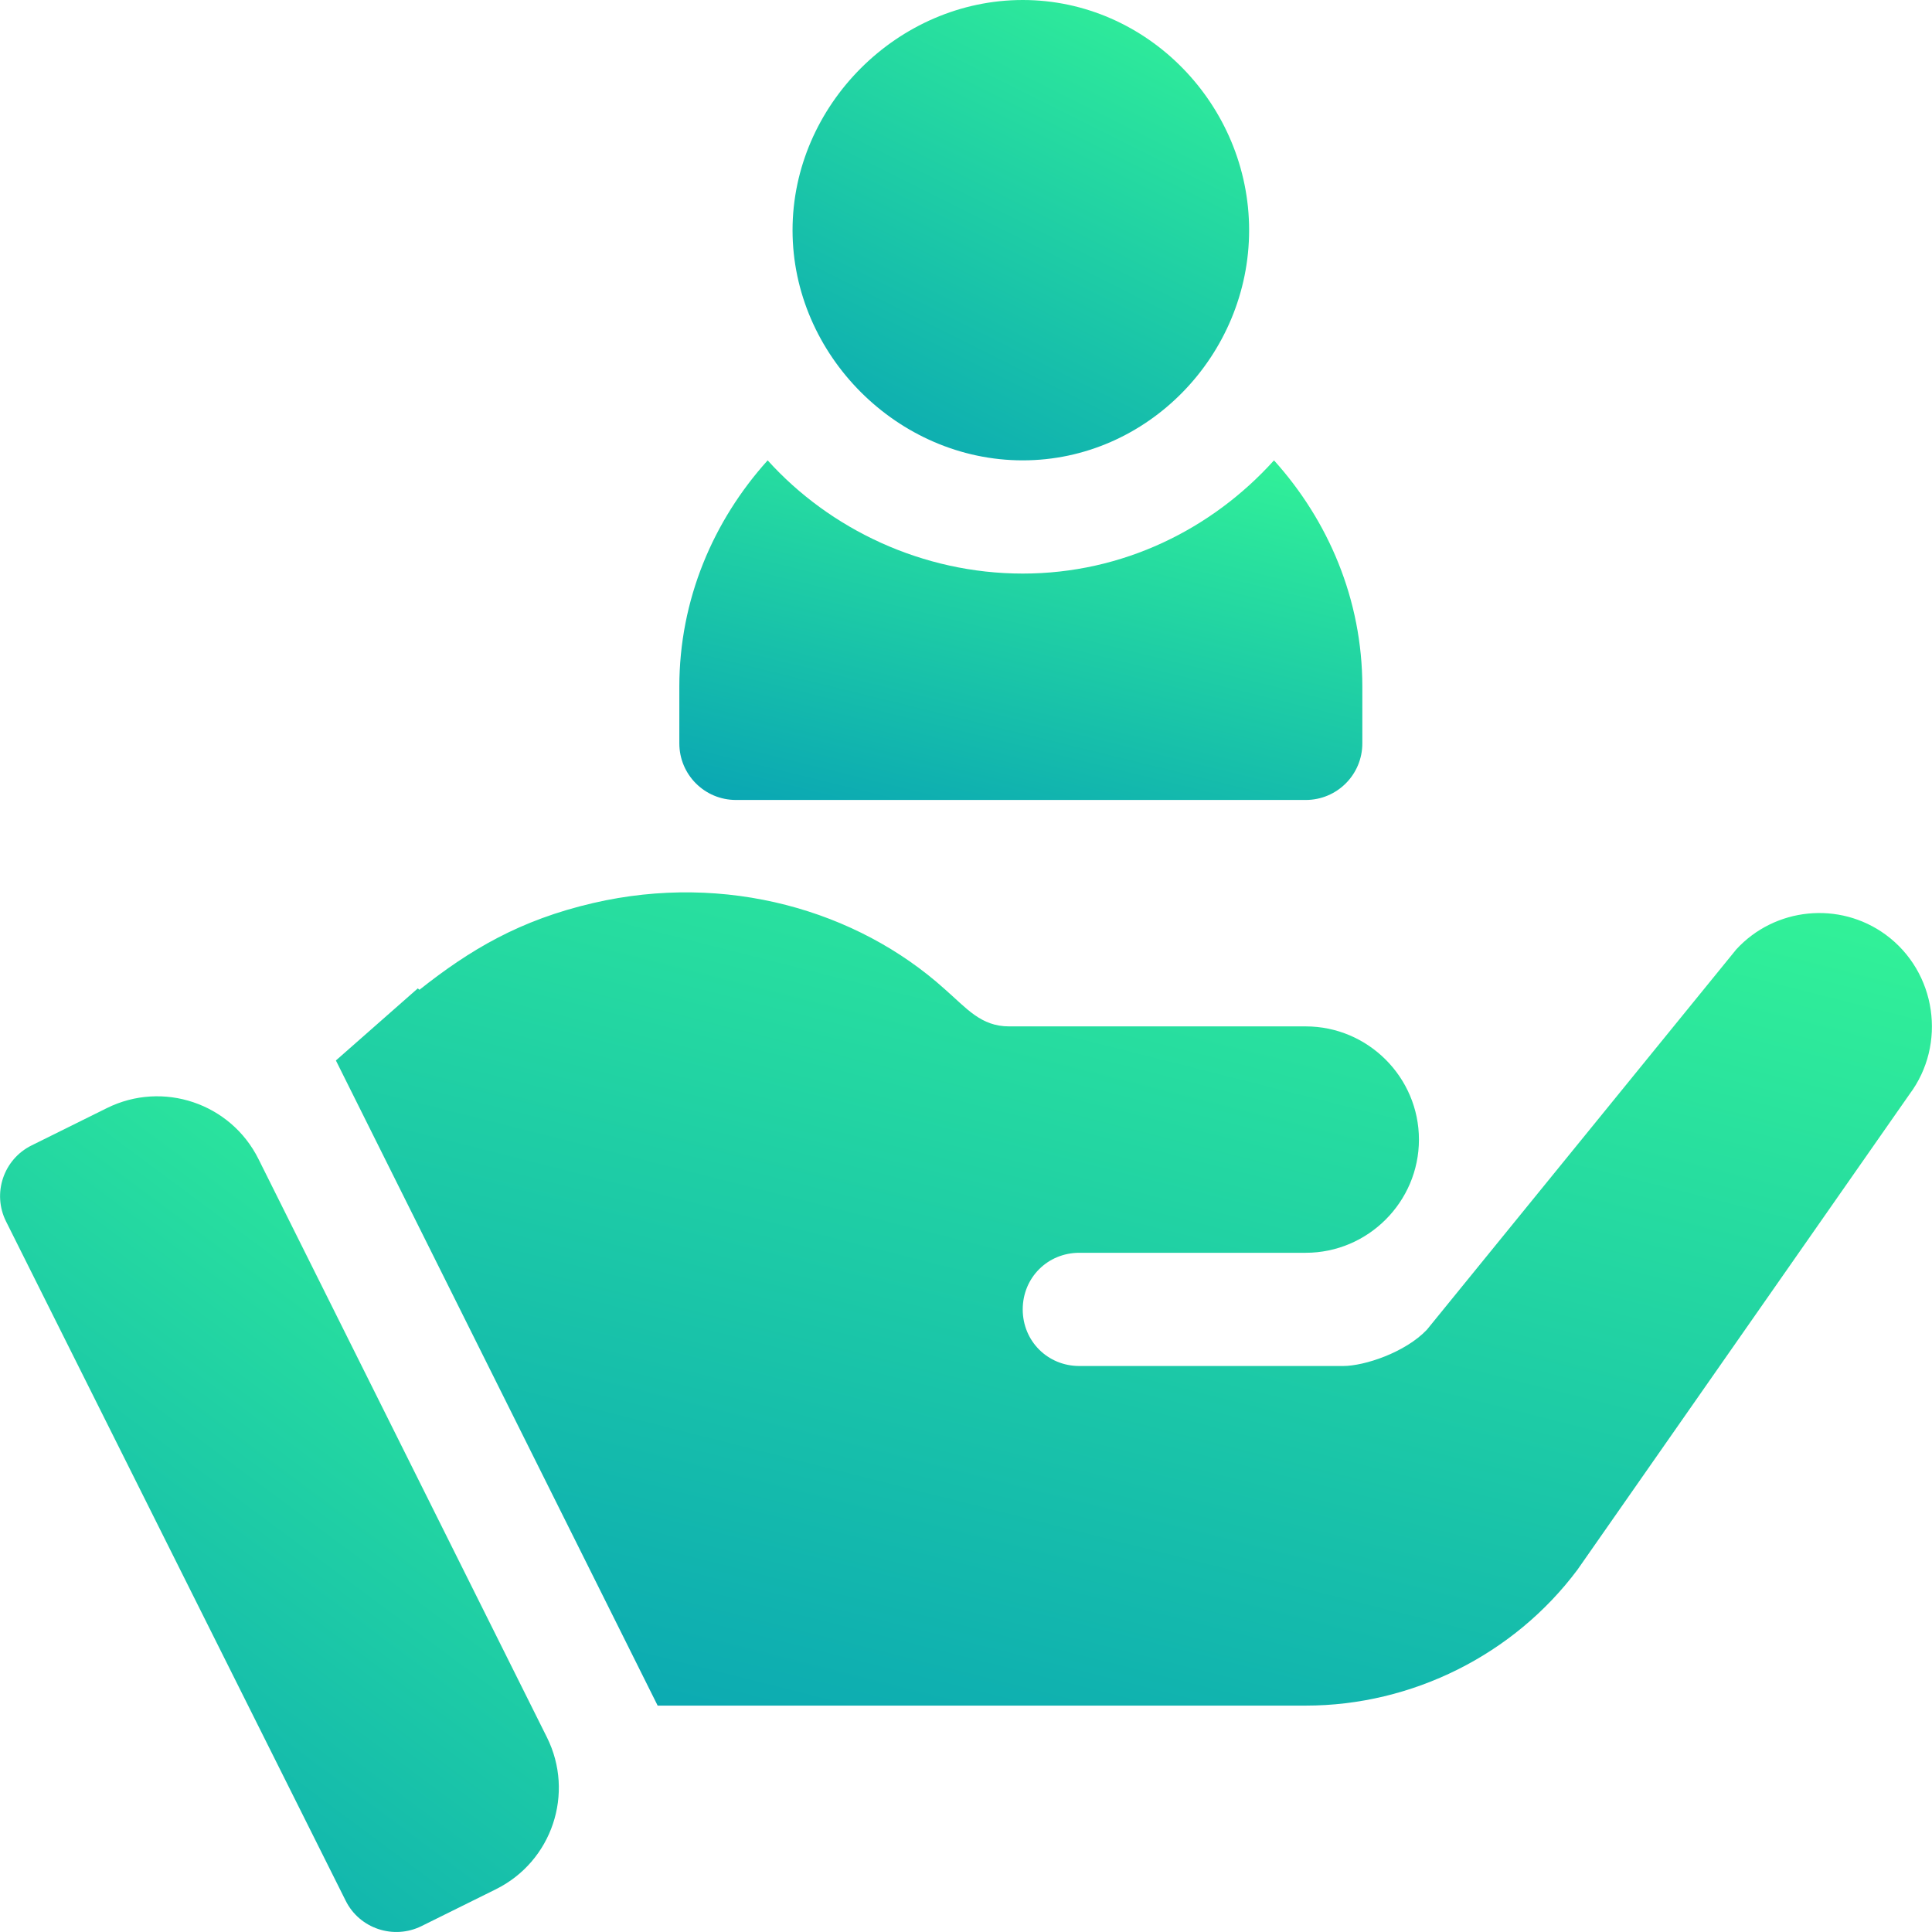 <svg width="50" height="50" viewBox="0 0 50 50" fill="none" xmlns="http://www.w3.org/2000/svg">
<g clip-path="url(#clip0_253_2967)">
<path d="M26.468 0C23.236 0 20.511 2.725 20.511 5.957C20.511 9.189 23.236 11.914 26.468 11.914C29.699 11.914 32.327 9.189 32.327 5.957C32.327 2.725 29.699 0 26.468 0Z" fill="url(#paint0_linear_253_2967)"/>
<path d="M32.971 11.914C31.361 13.699 29.055 14.844 26.468 14.844C23.88 14.844 21.477 13.699 19.867 11.914C18.462 13.473 17.581 15.514 17.581 17.773V19.238C17.581 20.048 18.236 20.703 19.046 20.703H33.792C34.602 20.703 35.257 20.048 35.257 19.238V17.773C35.257 15.514 34.376 13.473 32.971 11.914Z" fill="url(#paint1_linear_253_2967)"/>
<path d="M14.154 44.961L6.689 29.995C5.969 28.55 4.214 27.96 2.767 28.677L0.816 29.644C0.09 30.004 -0.206 30.887 0.157 31.612L8.946 49.19C9.307 49.915 10.187 50.203 10.907 49.848L12.833 48.894C14.286 48.174 14.878 46.412 14.154 44.961Z" fill="url(#paint2_linear_253_2967)"/>
<path d="M48.802 24.19C47.601 23.311 45.931 23.486 44.935 24.57L36.927 34.414C36.37 35 35.316 35.352 34.759 35.352H27.933C27.113 35.352 26.468 34.707 26.468 33.887C26.468 33.066 27.113 32.422 27.933 32.422C29.895 32.422 32.067 32.422 33.792 32.422C35.404 32.422 36.722 31.104 36.722 29.492C36.722 27.881 35.404 26.563 33.792 26.563C26.913 26.563 33.475 26.563 26.116 26.563C25.386 26.563 25.022 26.1 24.447 25.596C22.18 23.556 18.788 22.574 15.353 23.37C13.446 23.812 12.16 24.582 10.856 25.615L10.812 25.58L8.693 27.445L17.02 44.141H19.485H33.792C36.546 44.141 39.183 42.822 40.824 40.625L49.417 28.32C50.384 27.031 50.12 25.157 48.802 24.19Z" fill="url(#paint3_linear_253_2967)"/>
</g>
<defs>
<linearGradient id="paint0_linear_253_2967" x1="32.327" y1="3.21191e-07" x2="25.189" y2="14.256" gradientUnits="userSpaceOnUse">
<stop stop-color="#33F497"/>
<stop offset="1" stop-color="#09A5B4"/>
</linearGradient>
<linearGradient id="paint1_linear_253_2967" x1="35.257" y1="11.914" x2="32.195" y2="24.312" gradientUnits="userSpaceOnUse">
<stop stop-color="#33F497"/>
<stop offset="1" stop-color="#09A5B4"/>
</linearGradient>
<linearGradient id="paint2_linear_253_2967" x1="14.463" y1="28.372" x2="-1.031" y2="49.233" gradientUnits="userSpaceOnUse">
<stop stop-color="#33F497"/>
<stop offset="1" stop-color="#09A5B4"/>
</linearGradient>
<linearGradient id="paint3_linear_253_2967" x1="49.998" y1="23.094" x2="42.507" y2="52.697" gradientUnits="userSpaceOnUse">
<stop stop-color="#33F497"/>
<stop offset="1" stop-color="#09A5B4"/>
</linearGradient>
<clipPath id="clip0_253_2967">
<rect width="50" height="50" fill="white"/>
</clipPath>
</defs>
</svg>
